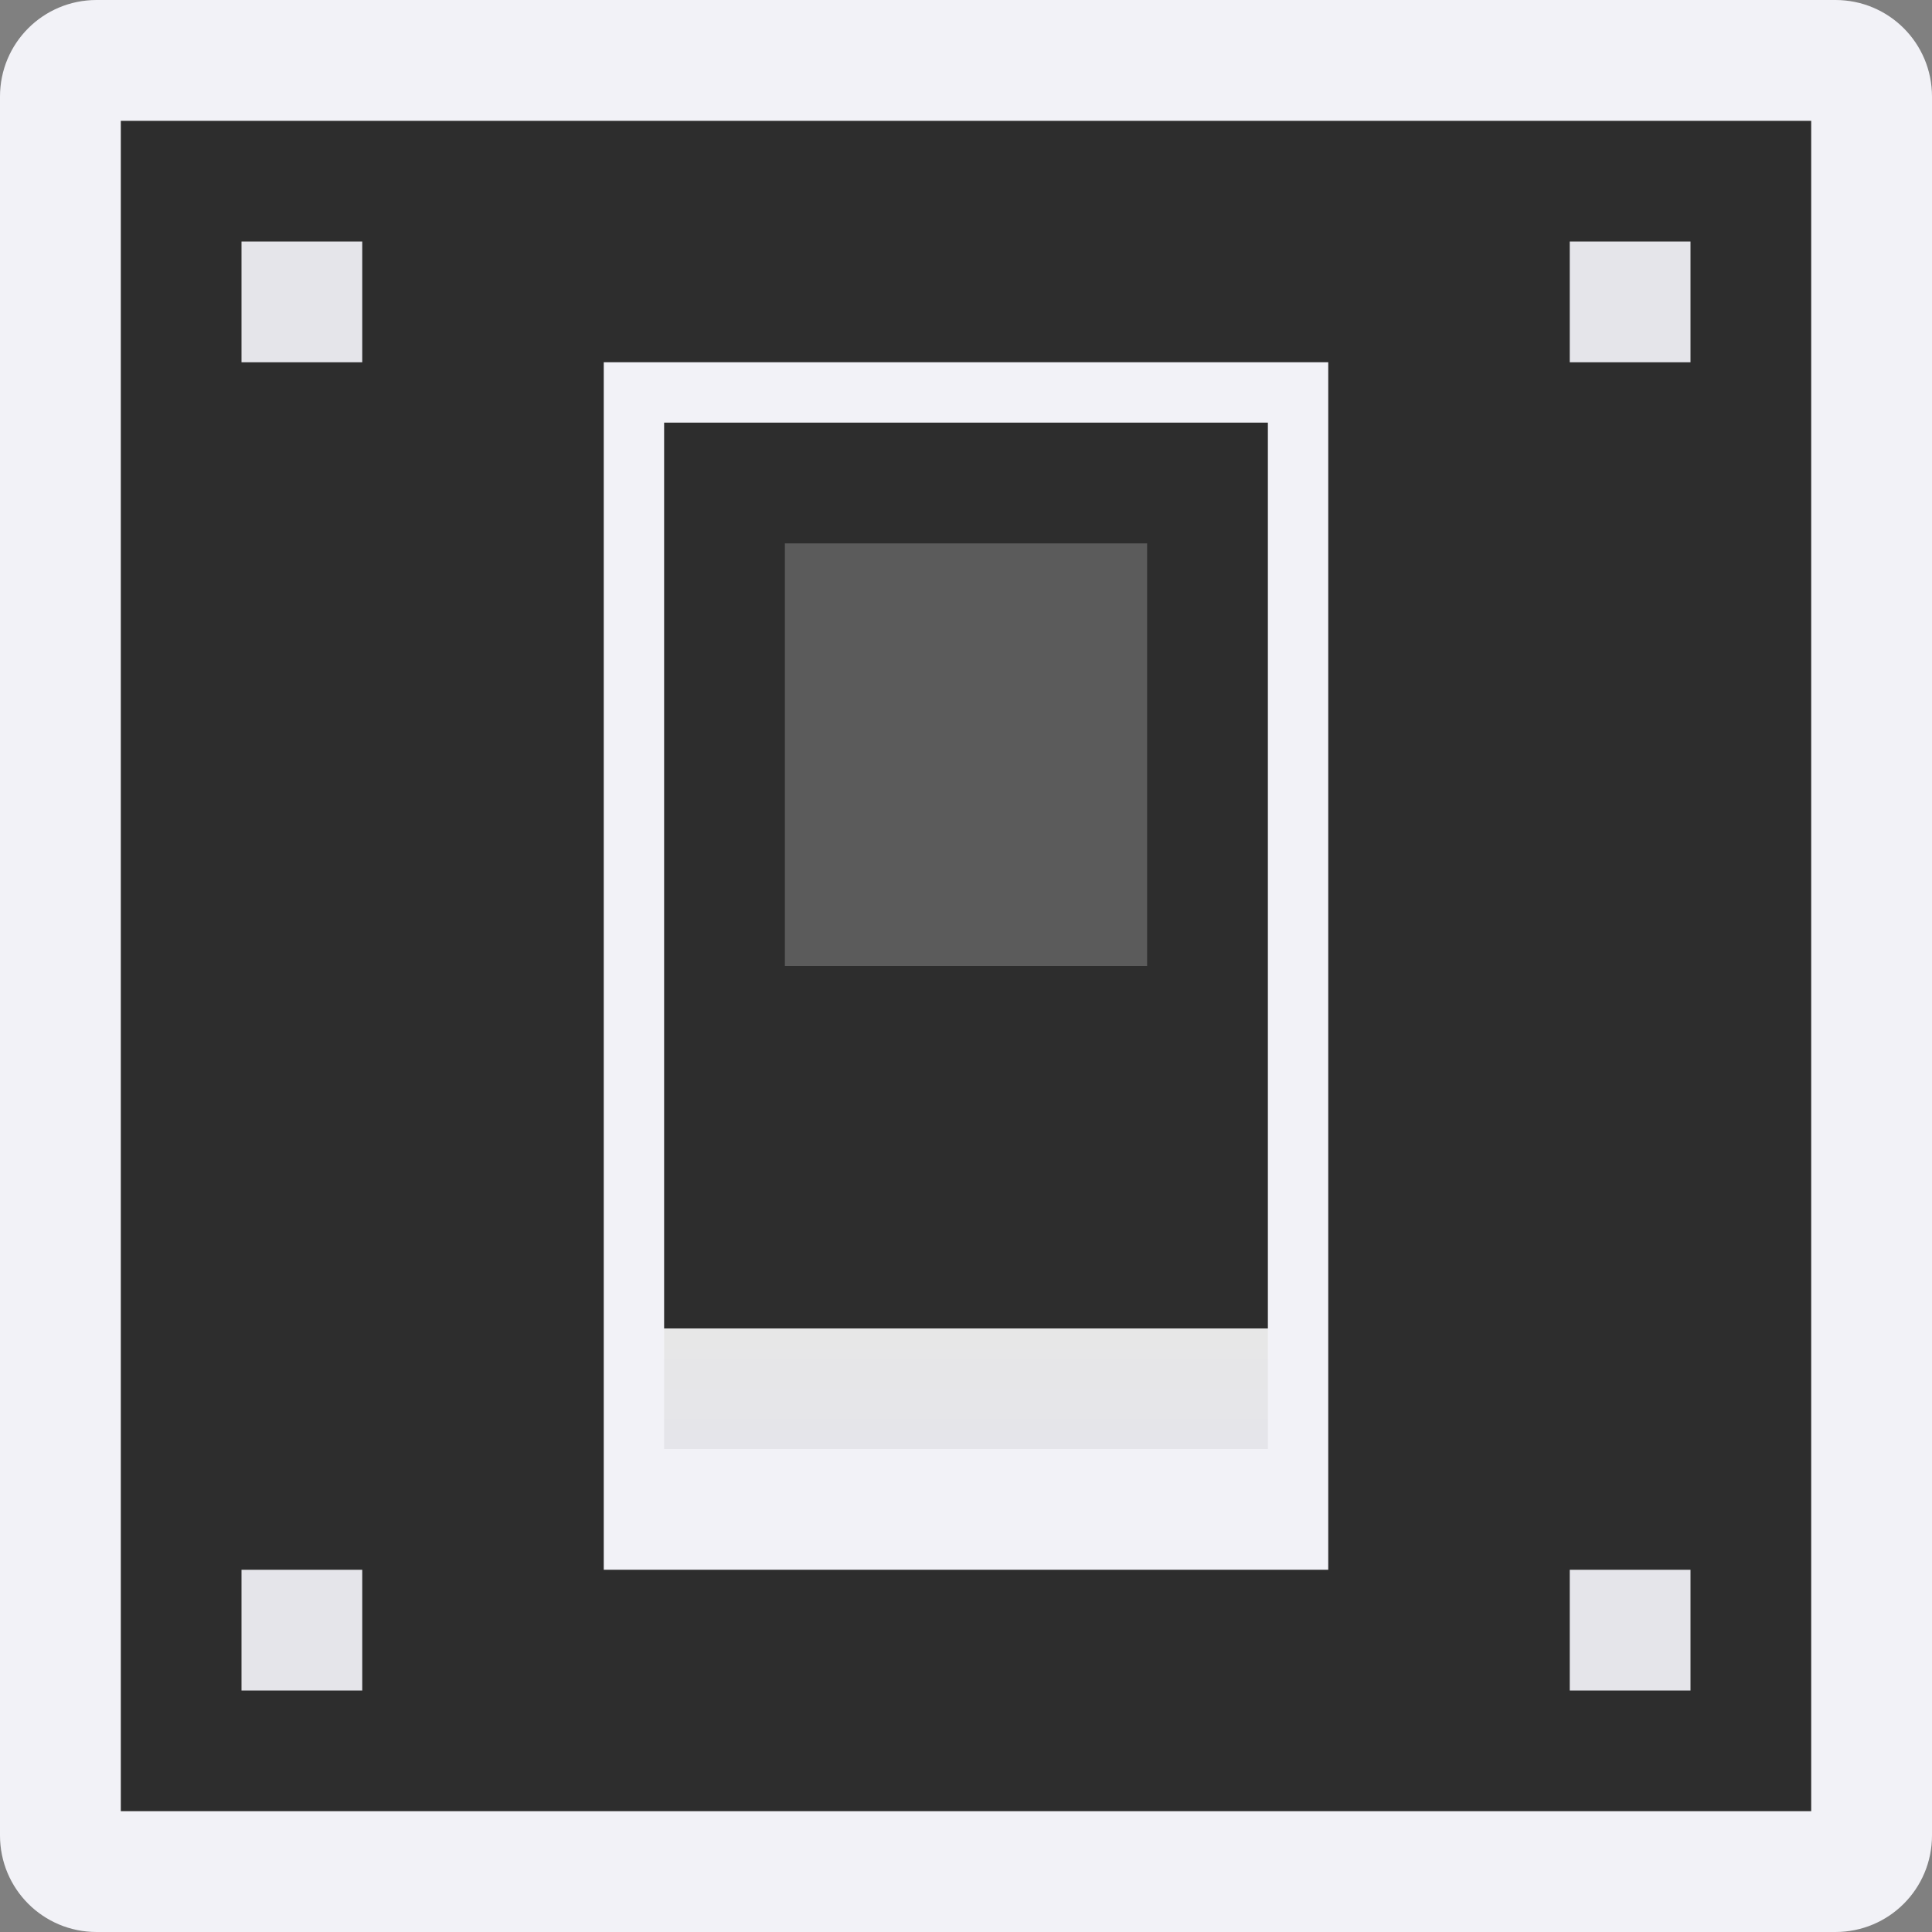 <svg height="16" viewBox="0 0 16 16" width="16" xmlns="http://www.w3.org/2000/svg" xmlns:xlink="http://www.w3.org/1999/xlink"><rect x="0" y="0" width="16" height="16" fill="#808080" stroke="none"/><linearGradient id="a" gradientUnits="userSpaceOnUse" x1="7.2" x2="7.2" y1="15.2" y2=".8"><stop offset="0" stop-color="#2d2d2d"/><stop offset=".222" stop-color="#2d2d2d"/><stop offset=".833" stop-color="#2d2d2d"/><stop offset="1" stop-color="#2d2d2d"/></linearGradient><linearGradient id="b" gradientUnits="userSpaceOnUse" x1="8" x2="8" y1="12" y2="3.2"><stop offset="0" stop-color="#e5e5ea"/><stop offset=".114" stop-color="#e7e7e7"/><stop offset=".114" stop-color="#2d2d2d"/><stop offset=".5" stop-color="#2d2d2d"/><stop offset=".852" stop-color="#2d2d2d"/><stop offset="1" stop-color="#2d2d2d"/></linearGradient><linearGradient id="c" gradientUnits="userSpaceOnUse" x1="8" x2="8" y1="8" y2="11"><stop offset="0" stop-color="#2d2d2d"/><stop offset="1" stop-color="#2d2d2d"/></linearGradient><g stroke-width=".8"><path d="m1 1h14v14h-14z" fill="url(#a)"/><path d="m.8 0c-.443 0-.8.357-.8.8v14.4c0 .443.357.8.8.8h14.4c.443 0 .8-.357.8-.8v-14.4c0-.443-.357-.8-.8-.8zm.2 1h14v14h-14z" fill="#f2f2f7"/><path d="m5 3h6v10h-6z" fill="#f2f2f7"/><path d="m5.5 3.5h5v8.5h-5z" fill="url(#b)"/><path d="m6.5 4.5h3v3.5h-3z" fill="#5b5b5b"/><path d="m6.5 8h3v3h-3z" fill="url(#c)"/></g><g fill="#e5e5ea"><path d="m4.5 4.499h1.25v1.25h-1.25z" transform="matrix(.8 0 0 .8 -1.6 -1.599)"/><path d="m4.5 4.499h1.25v1.25h-1.25z" transform="matrix(.8 0 0 .8 -1.6 9.401)"/><path d="m4.5 4.499h1.25v1.25h-1.25z" transform="matrix(.8 0 0 .8 9.4 -1.599)"/><path d="m4.5 4.499h1.25v1.25h-1.25z" transform="matrix(.8 0 0 .8 9.4 9.401)"/></g></svg>